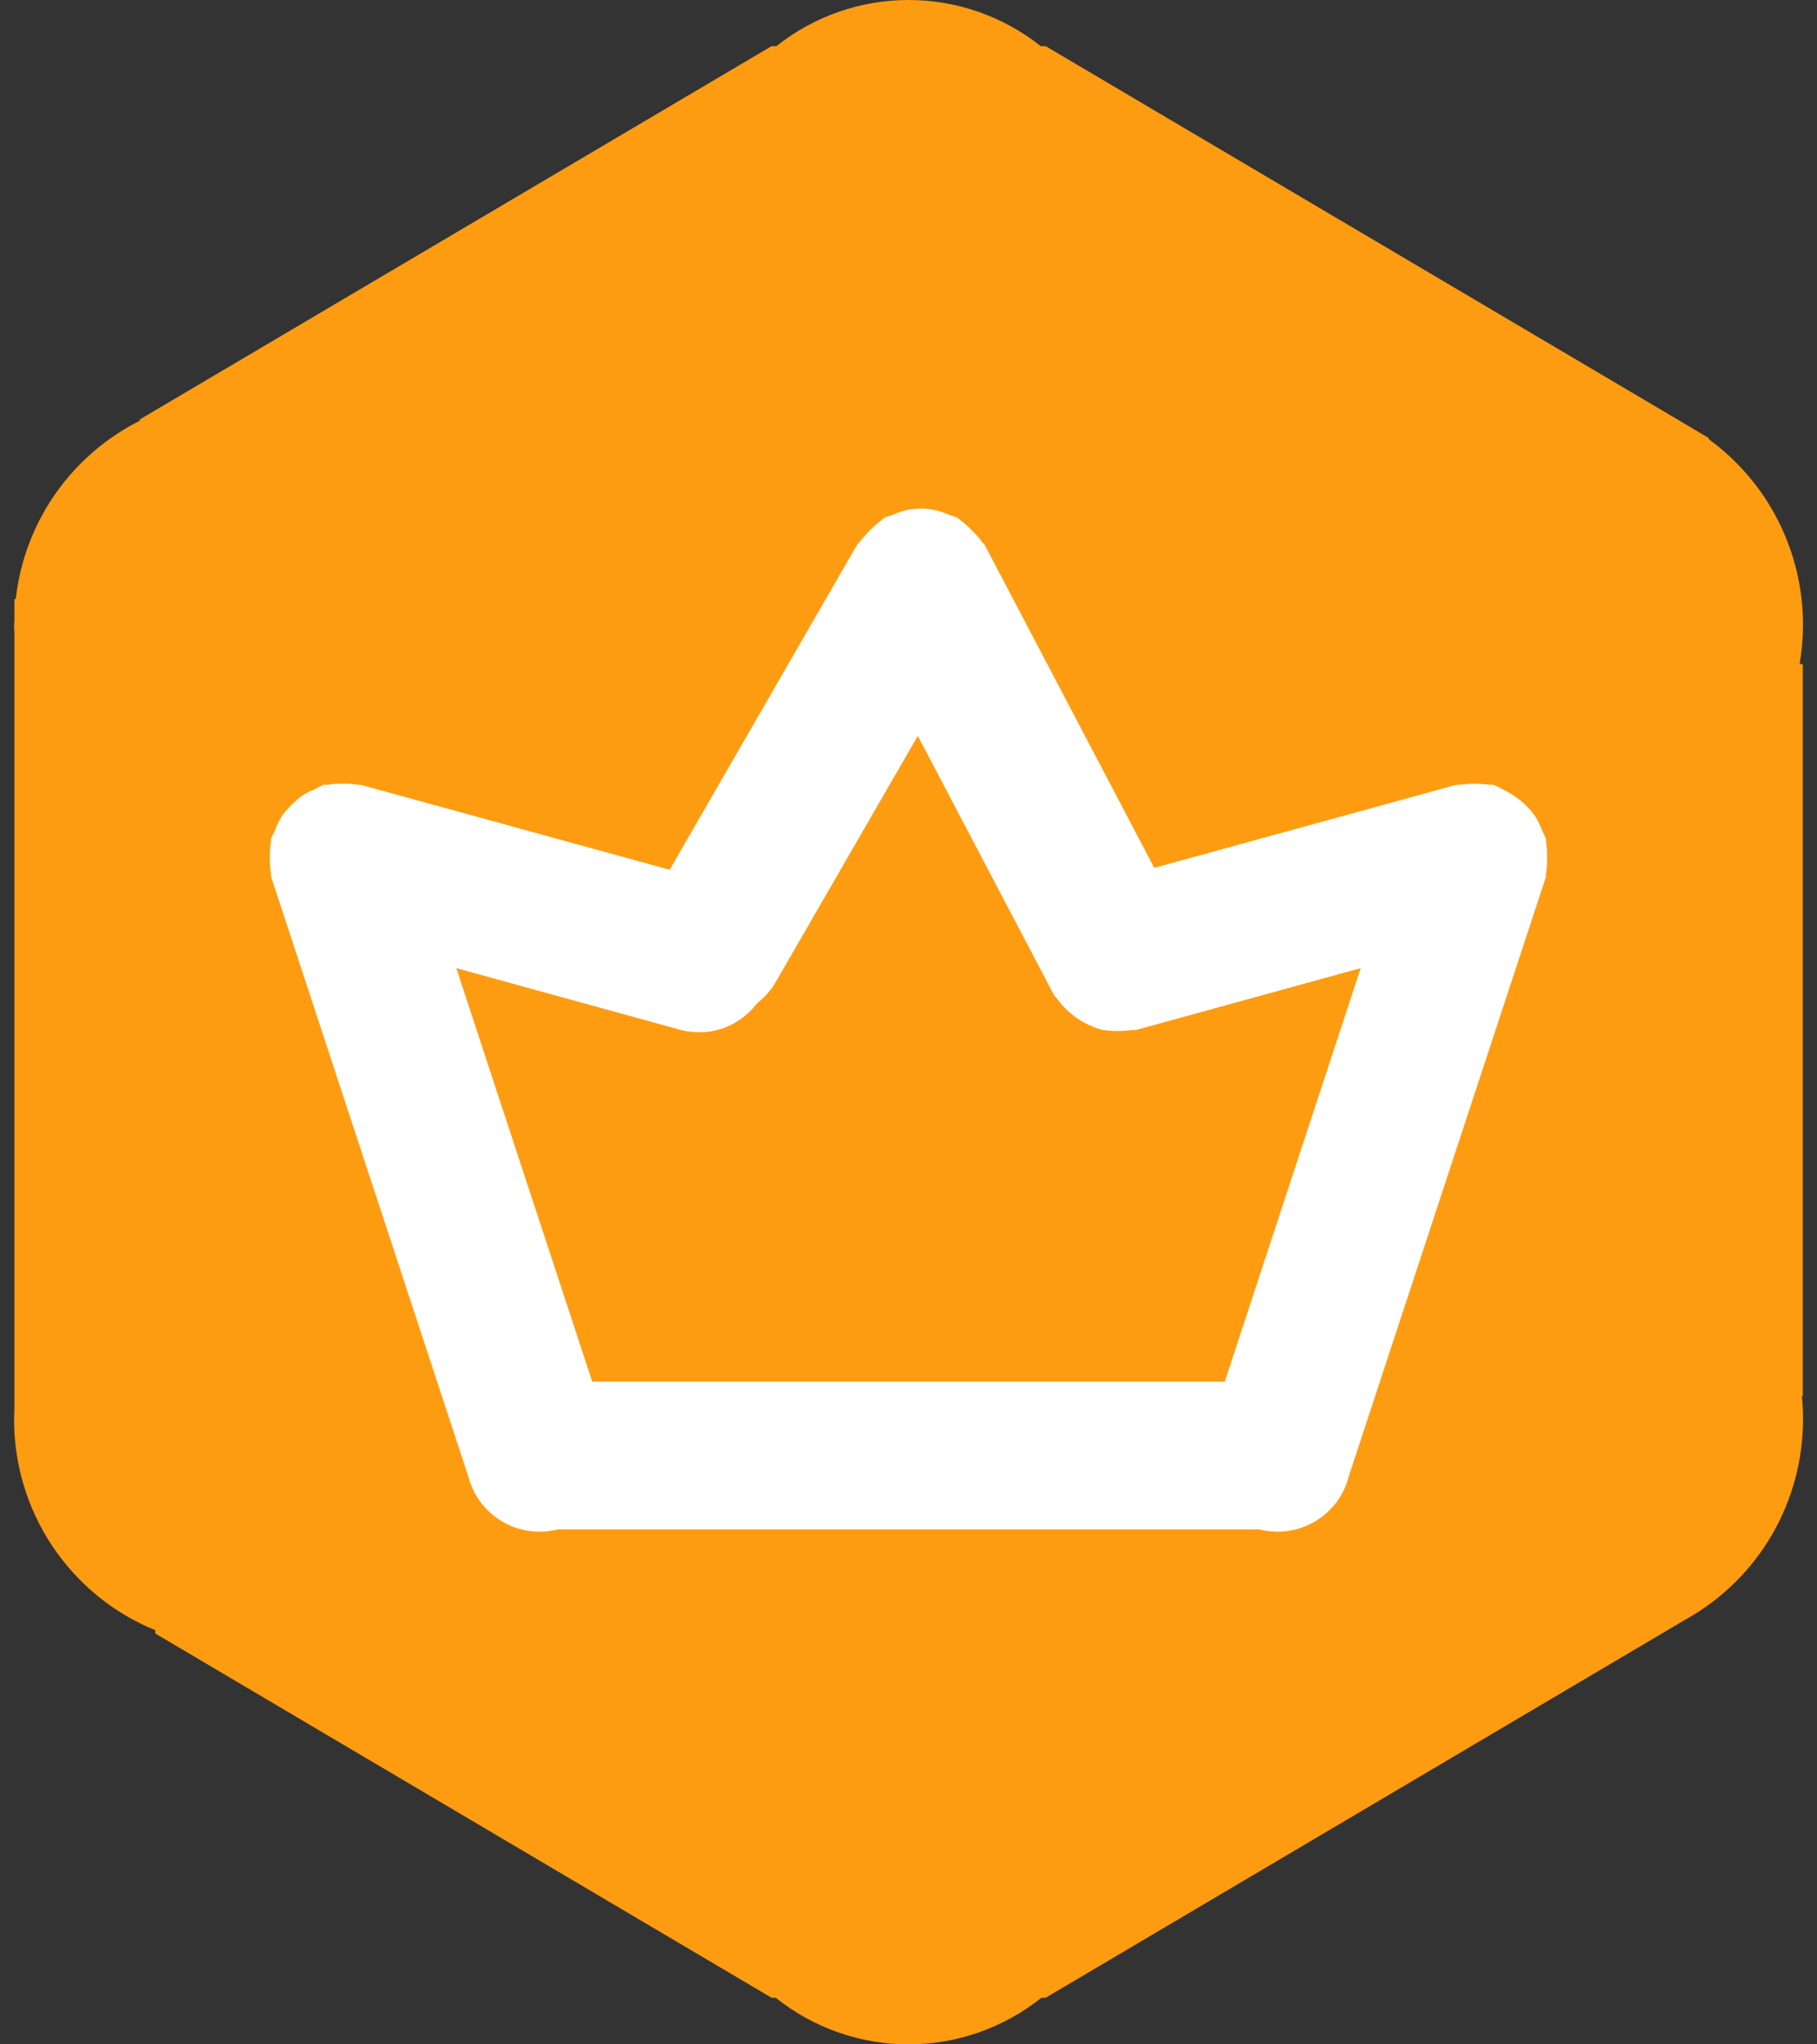 <svg width="16" height="18" viewBox="0 0 16 18" fill="none" xmlns="http://www.w3.org/2000/svg">
<rect x="0" y="0" width="16" height="18" fill="#333333" stroke="none"/>
<path fill-rule="evenodd" clip-rule="evenodd" d="M15.875 5.847V12.291H15.867C15.873 12.355 15.877 12.42 15.877 12.486C15.879 12.847 15.784 13.202 15.603 13.514C15.421 13.826 15.158 14.084 14.843 14.259L9.207 17.59H9.17C8.838 17.855 8.425 18 8 18C7.575 18 7.163 17.855 6.831 17.59H6.795L1.368 14.383V14.354C0.997 14.203 0.681 13.943 0.459 13.61C0.237 13.276 0.121 12.884 0.124 12.484C0.124 12.461 0.127 12.439 0.127 12.416V5.582C0.127 5.56 0.124 5.538 0.124 5.515C0.124 5.492 0.127 5.47 0.127 5.448V5.274H0.139C0.176 4.94 0.296 4.621 0.489 4.346C0.682 4.07 0.941 3.848 1.242 3.699H1.221L6.795 0.406H6.837C7.168 0.143 7.578 0 8 0C8.423 0 8.833 0.143 9.164 0.406H9.207L14.859 3.745L14.875 3.755L15.047 3.857V3.867C15.306 4.056 15.516 4.303 15.66 4.589C15.804 4.874 15.878 5.19 15.877 5.51C15.876 5.623 15.866 5.736 15.847 5.847H15.875Z" fill="#FE9C11"/>
<path d="M13.614 7.693C13.612 7.703 13.615 7.712 13.613 7.721L11.877 12.998C11.857 13.08 11.82 13.158 11.769 13.226C11.718 13.294 11.654 13.352 11.581 13.395C11.507 13.439 11.426 13.467 11.342 13.479C11.258 13.492 11.172 13.487 11.089 13.466H4.911C4.829 13.487 4.743 13.492 4.659 13.479C4.574 13.467 4.493 13.439 4.42 13.395C4.347 13.352 4.283 13.294 4.232 13.226C4.181 13.158 4.144 13.08 4.123 12.998L2.388 7.721C2.385 7.712 2.388 7.703 2.386 7.693C2.378 7.646 2.375 7.598 2.377 7.55C2.375 7.506 2.378 7.462 2.385 7.418C2.388 7.407 2.384 7.396 2.387 7.384C2.396 7.362 2.407 7.341 2.419 7.32C2.435 7.27 2.458 7.223 2.486 7.179C2.536 7.114 2.595 7.055 2.661 7.005C2.694 6.984 2.729 6.966 2.766 6.952C2.792 6.937 2.819 6.923 2.846 6.911C2.861 6.907 2.875 6.911 2.889 6.909C2.929 6.902 2.97 6.899 3.011 6.901C3.056 6.899 3.101 6.902 3.145 6.909C3.158 6.912 3.171 6.908 3.184 6.912L5.897 7.658L7.545 4.8C7.552 4.787 7.564 4.781 7.572 4.769C7.625 4.701 7.686 4.639 7.755 4.586C7.766 4.578 7.772 4.567 7.783 4.56C7.808 4.55 7.833 4.541 7.859 4.534C7.899 4.515 7.942 4.501 7.986 4.491C8.111 4.464 8.241 4.479 8.356 4.533C8.383 4.54 8.409 4.549 8.434 4.56C8.446 4.567 8.452 4.579 8.464 4.586C8.498 4.611 8.53 4.64 8.559 4.671C8.591 4.701 8.621 4.735 8.646 4.771C8.654 4.782 8.665 4.789 8.672 4.8L10.164 7.641L12.816 6.912C12.829 6.908 12.842 6.912 12.855 6.909C12.94 6.898 13.026 6.898 13.111 6.909C13.126 6.911 13.139 6.907 13.154 6.911C13.182 6.923 13.209 6.936 13.235 6.952C13.345 7.003 13.442 7.081 13.514 7.18C13.542 7.223 13.565 7.27 13.582 7.319C13.593 7.34 13.604 7.362 13.613 7.384C13.616 7.396 13.613 7.407 13.615 7.419C13.622 7.462 13.625 7.506 13.623 7.55C13.625 7.598 13.622 7.646 13.614 7.693ZM10.01 9.067C9.993 9.072 9.977 9.067 9.961 9.07C9.877 9.081 9.791 9.08 9.707 9.068C9.547 9.025 9.406 8.928 9.309 8.794C9.301 8.781 9.287 8.773 9.28 8.759L8.082 6.479L6.829 8.65C6.789 8.718 6.737 8.777 6.675 8.826L6.661 8.842L6.657 8.846C6.579 8.944 6.475 9.017 6.357 9.057C6.238 9.096 6.111 9.099 5.99 9.067L4.018 8.524L5.215 12.165H10.785L11.982 8.524L10.01 9.067Z" fill="white"/>
</svg>
